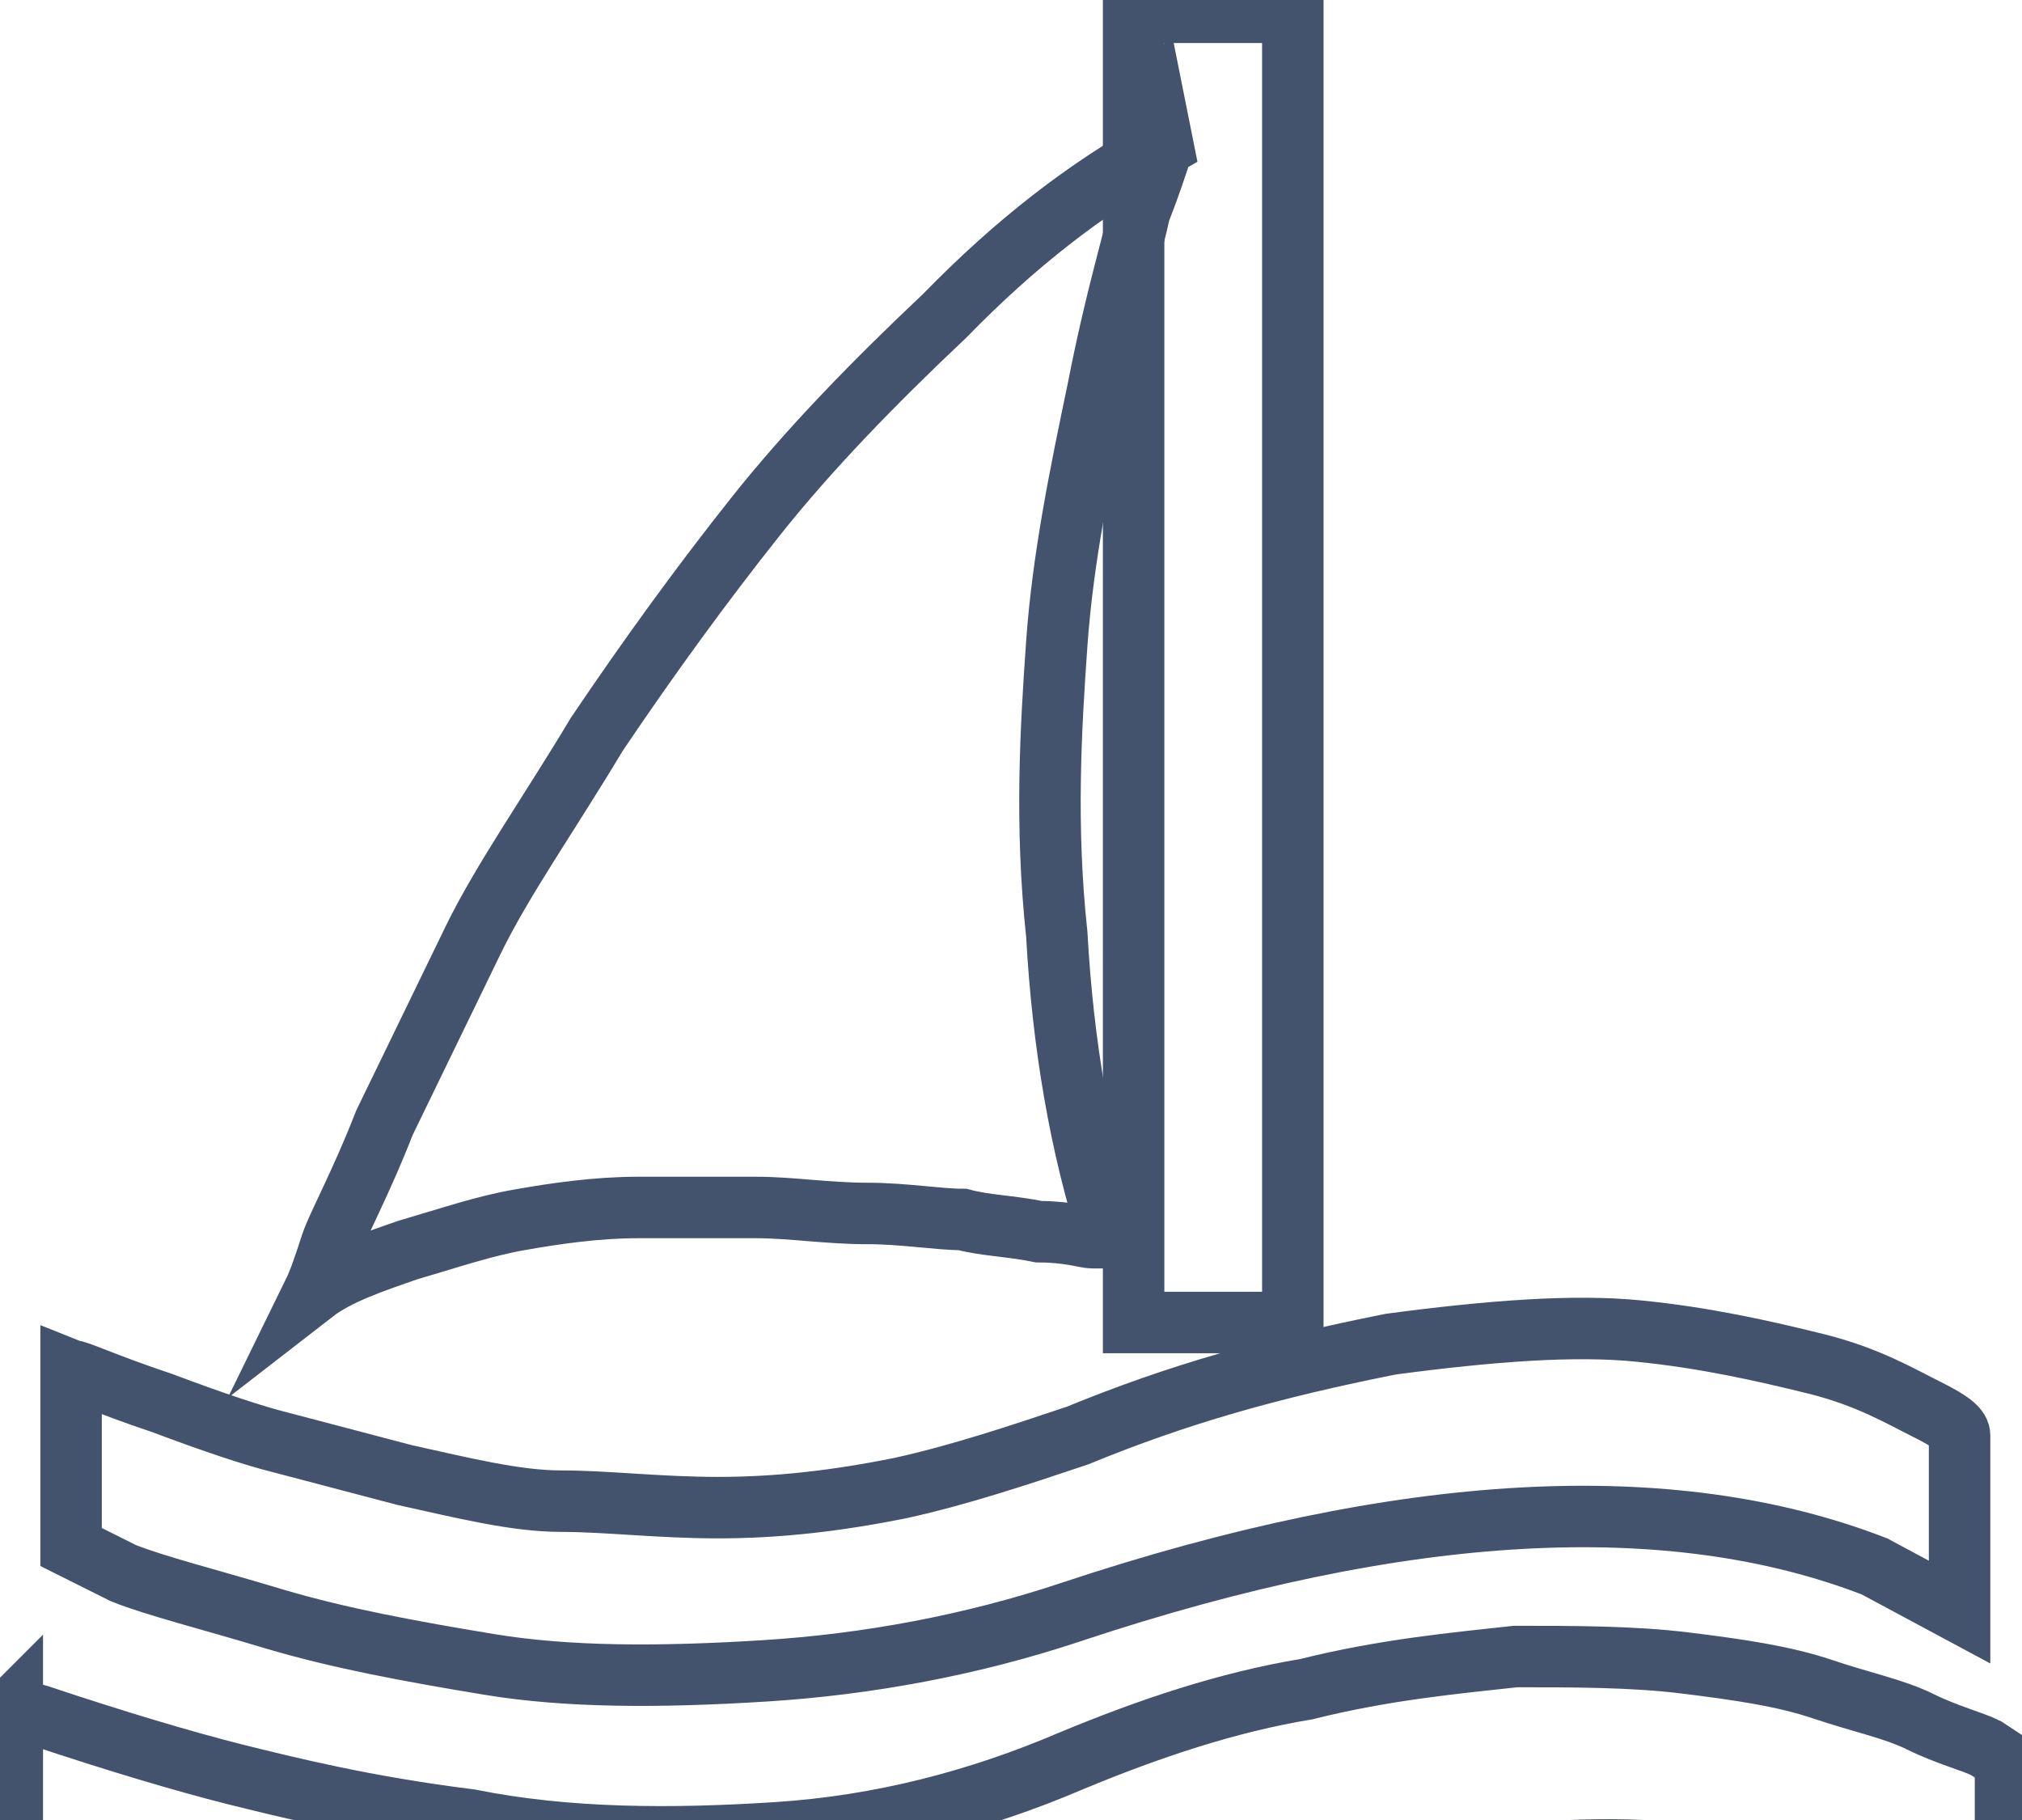 <svg data-v-9833e8b2="" version="1.1" xmlns="http://www.w3.org/2000/svg" xmlns:xlink="http://www.w3.org/1999/xlink" width="25" height="22.5"><g data-v-9833e8b2=""><path data-v-9833e8b2="" transform="scale(0.152)" fill="none" stroke="rgba(68, 83, 109, 1)" paint-order="fill stroke markers" d="m92.211,1l12.949,0l0,106.563l-12.949,0l0,-106.563z" stroke-width="5" stroke-miterlimit="10" stroke-dasharray=""></path><path data-v-9833e8b2="" transform="scale(0.152)" fill="none" stroke="rgba(68, 83, 109, 1)" paint-order="fill stroke markers" d="m94.594,11.859c-0.488,1.484 -0.957,2.969 -1.914,5.43c-0.488,2.461 -1.914,6.914 -3.359,14.316c-1.445,6.914 -2.871,13.809 -3.359,20.723c-0.488,6.914 -0.957,14.805 0,23.672c0.488,8.887 1.914,17.266 4.316,24.668l-1.445,0c-0.488,0 -1.914,-0.488 -4.316,-0.488c-2.402,-0.488 -4.316,-0.488 -6.23,-0.996c-1.914,0 -4.805,-0.488 -7.676,-0.488c-3.359,0 -6.23,-0.488 -9.121,-0.488l-9.59,0c-3.359,0 -6.719,0.488 -9.59,0.996c-2.871,0.488 -5.762,1.484 -9.121,2.461c-2.871,0.996 -5.762,1.973 -7.676,3.457c0.488,-0.996 0.957,-2.461 1.445,-3.945s2.402,-4.941 4.316,-9.863l7.188,-14.805c2.402,-4.941 6.23,-10.352 10.078,-16.777c4.316,-6.406 8.633,-12.324 12.949,-17.754c4.316,-5.43 9.59,-10.859 15.352,-16.289c5.781,-5.938 11.523,-10.371 17.754,-13.828zm-88.809,99.61c0.527,0 2.656,1.055 7.441,2.656c4.258,1.602 7.441,2.656 9.57,3.184l10.098,2.656c4.785,1.055 9.043,2.129 12.754,2.129s7.969,0.527 12.754,0.527s9.57,-0.527 14.883,-1.602c4.785,-1.055 9.57,-2.656 14.355,-4.258c8.223,-3.379 15.801,-5.508 25.508,-7.441c7.969,-1.055 14.883,-1.602 20.195,-1.055c5.313,0.527 10.098,1.602 14.355,2.656s6.914,2.656 9.043,3.711s2.656,1.602 2.656,2.129l0,14.355l-6.914,-3.711c-16.484,-6.387 -38.262,-5.313 -65.371,3.711c-7.969,2.656 -16.484,4.258 -24.981,4.785c-8.496,0.527 -15.938,0.527 -22.324,-0.527s-12.227,-2.129 -17.539,-3.711c-5.313,-1.602 -9.57,-2.656 -12.227,-3.711l-4.258,-2.129l0,-14.355zm-4.785,27.52l2.129,0.527c6.387,2.129 11.699,3.711 15.938,4.785c4.258,1.055 10.625,2.656 19.141,3.711c7.969,1.602 16.484,1.602 24.981,1.055s16.484,-2.656 23.926,-5.84c6.387,-2.656 12.754,-4.785 19.141,-5.84c6.387,-1.602 12.227,-2.129 17.012,-2.656c4.785,0 9.57,0 13.828,0.527s7.969,1.055 11.152,2.129s5.84,1.602 7.969,2.656c2.129,1.055 4.258,1.602 5.313,2.129l1.602,1.055l0,14.883c-0.527,-0.527 -1.602,-1.055 -3.184,-1.602c-1.602,-0.527 -4.258,-1.602 -9.043,-3.184c-4.785,-1.602 -10.098,-2.129 -15.41,-2.656c-5.313,-0.527 -12.754,0 -21.27,1.055c-9.043,1.055 -18.066,3.184 -27.637,6.387c-7.969,2.656 -16.484,4.258 -25.508,4.785c-7.969,0.527 -15.938,0.527 -22.852,-0.527c-6.914,-1.055 -13.281,-2.129 -19.141,-3.711c-5.84,-1.602 -10.098,-2.656 -13.281,-4.258l-4.805,-1.582l0,-13.828z" stroke-width="5" stroke-miterlimit="10" stroke-dasharray=""></path></g></svg>